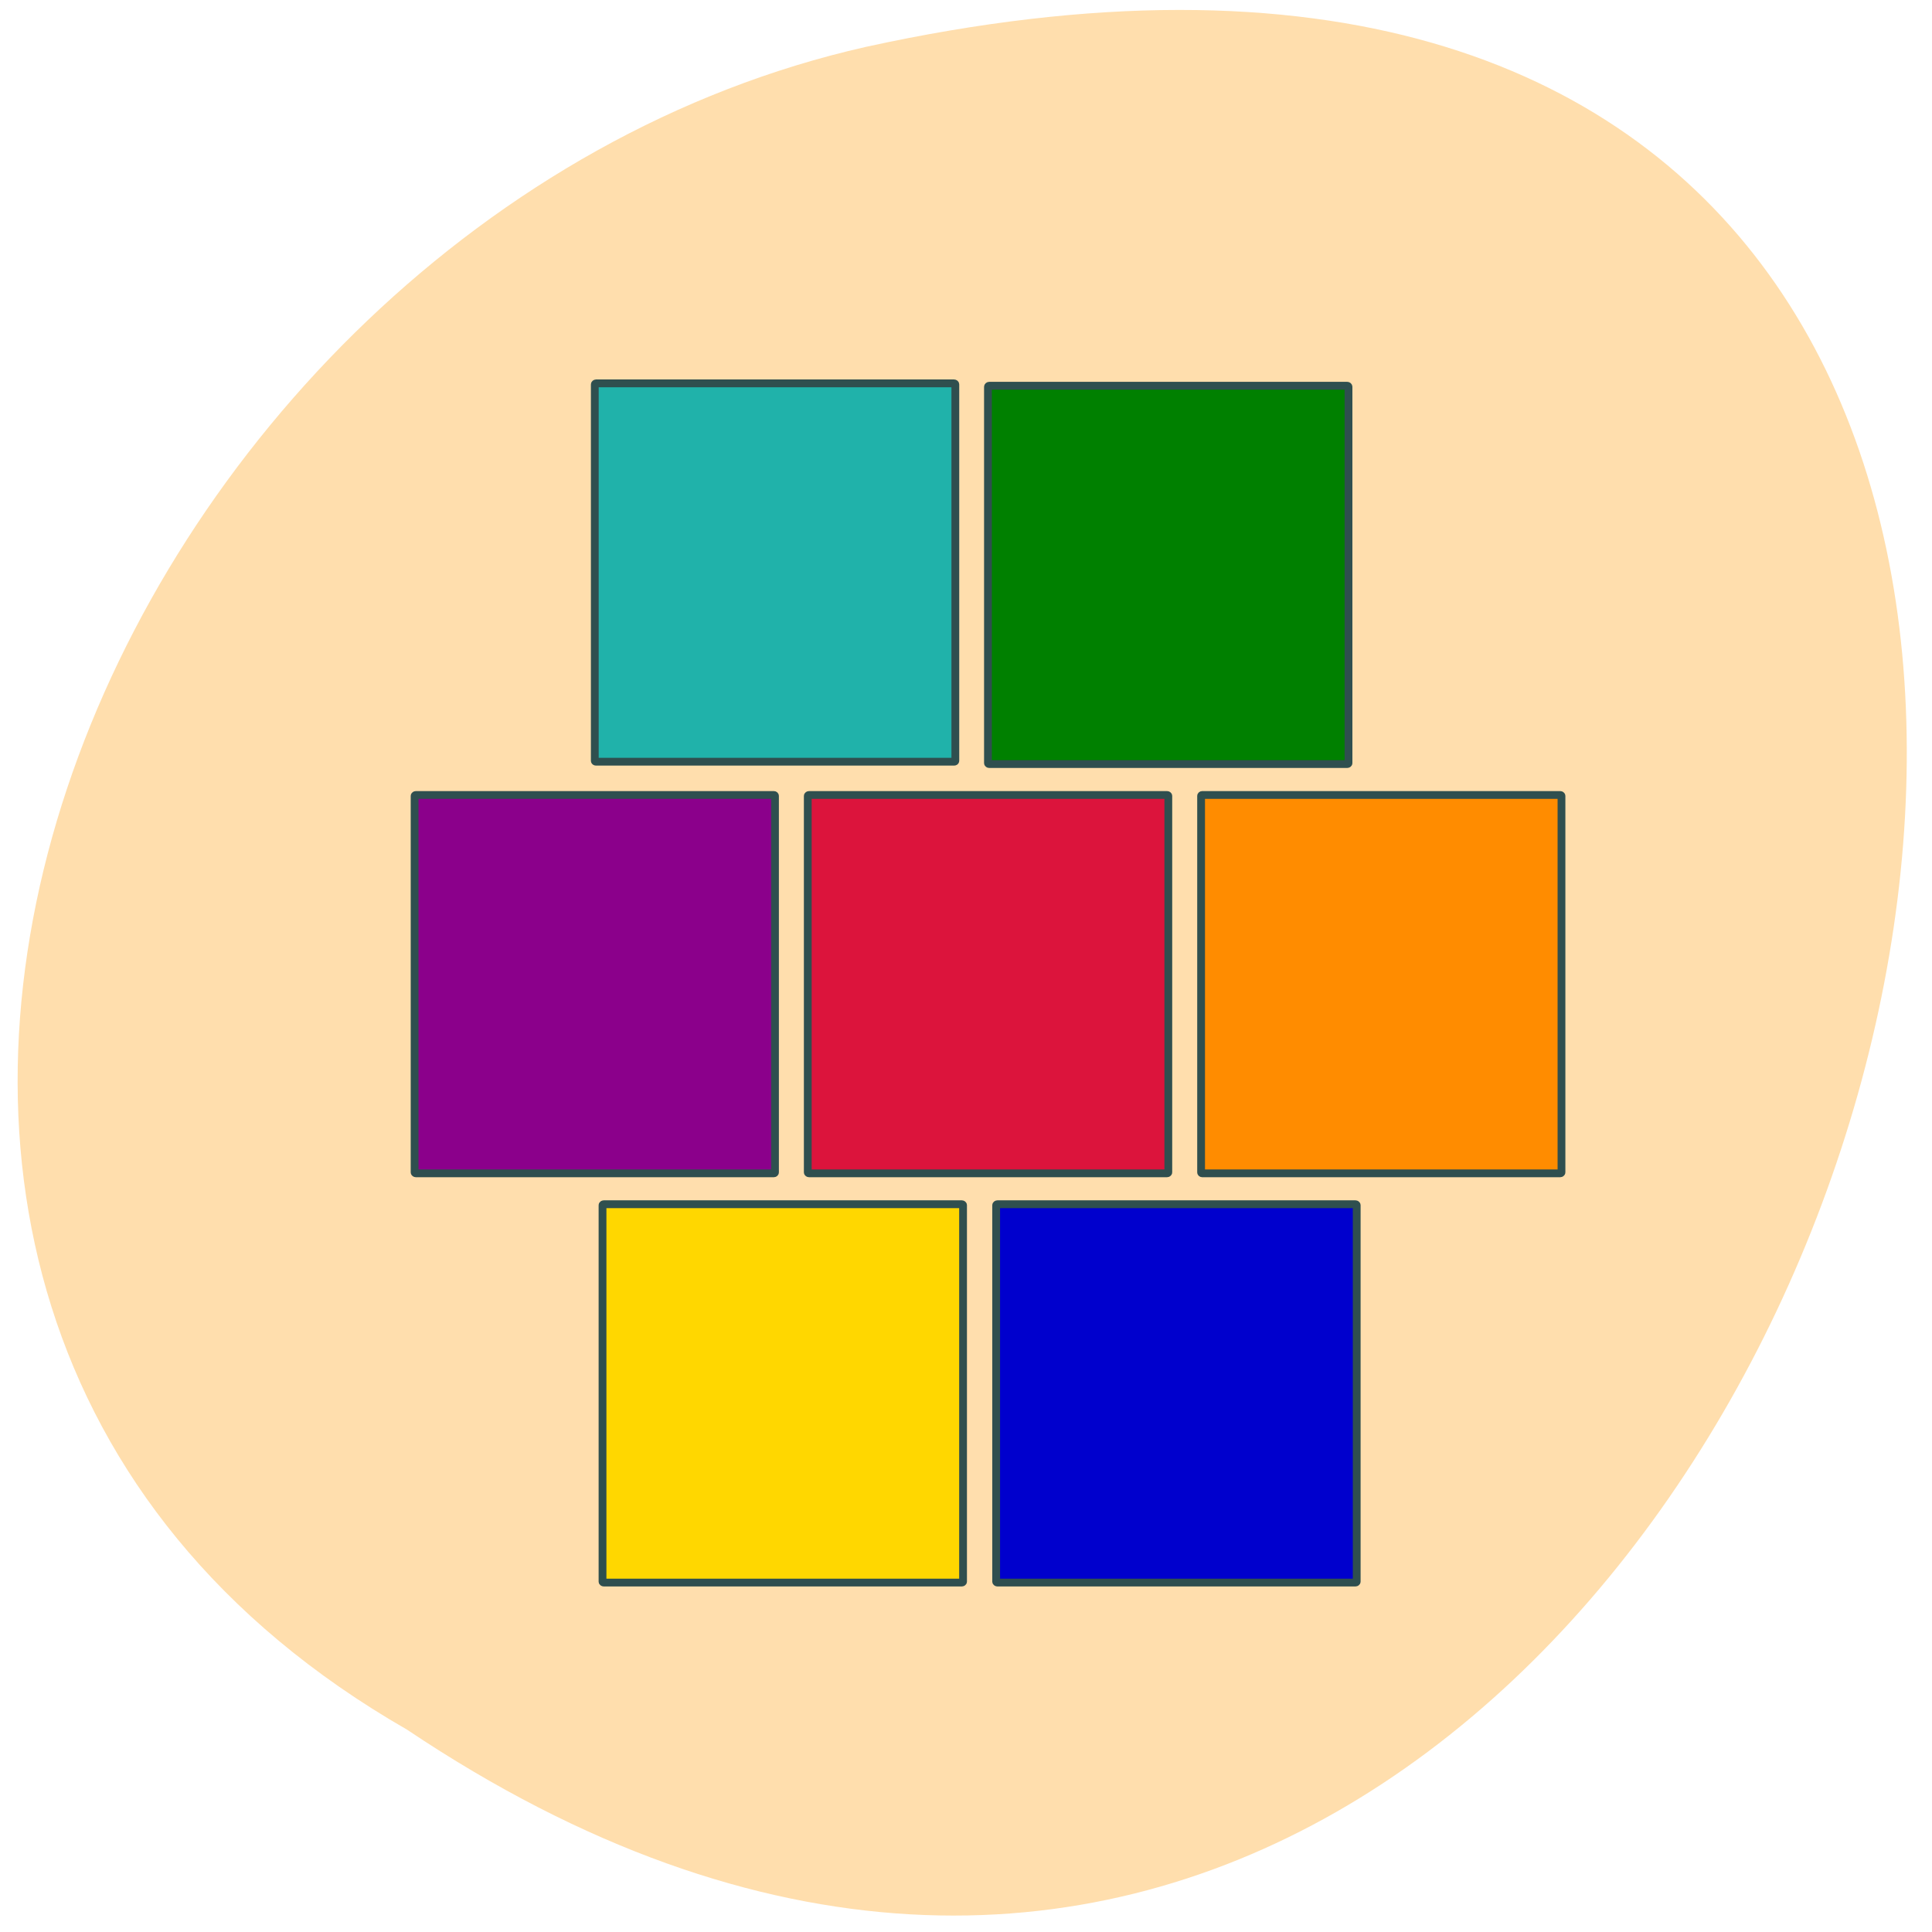 
<svg xmlns="http://www.w3.org/2000/svg" xmlns:xlink="http://www.w3.org/1999/xlink" width="48px" height="48px" viewBox="0 0 48 48" version="1.1">
<g id="surface1">
<path style=" stroke:none;fill-rule:nonzero;fill:rgb(100%,87.059%,67.843%);fill-opacity:1;" d="M 10.113 42.973 C 45.402 66.637 67.133 -8.828 21.516 1.164 C 2.668 5.418 -8.773 32.121 10.113 42.973 "/>
<path style="fill-rule:nonzero;fill:rgb(0%,0%,80.392%);fill-opacity:1;stroke-width:1.03;stroke-linecap:butt;stroke-linejoin:miter;stroke:rgb(18.431%,30.98%,30.98%);stroke-opacity:1;stroke-miterlimit:4;" d="M 131.812 953.381 L 179.125 953.381 C 179.208 953.381 179.292 953.443 179.292 953.506 L 179.292 1003.256 C 179.292 1003.318 179.208 1003.381 179.125 1003.381 L 131.812 1003.381 C 131.729 1003.381 131.646 1003.318 131.646 1003.256 L 131.646 953.506 C 131.646 953.443 131.729 953.381 131.812 953.381 Z M 131.812 953.381 " transform="matrix(0.188,0,0,0.188,0,-149.317)"/>
<path style="fill-rule:nonzero;fill:rgb(100%,84.314%,0%);fill-opacity:1;stroke-width:1.03;stroke-linecap:butt;stroke-linejoin:miter;stroke:rgb(18.431%,30.98%,30.98%);stroke-opacity:1;stroke-miterlimit:4;" d="M 79.792 953.381 L 127.104 953.381 C 127.188 953.381 127.271 953.443 127.271 953.506 L 127.271 1003.256 C 127.271 1003.318 127.188 1003.381 127.104 1003.381 L 79.792 1003.381 C 79.708 1003.381 79.625 1003.318 79.625 1003.256 L 79.625 953.506 C 79.625 953.443 79.708 953.381 79.792 953.381 Z M 79.792 953.381 " transform="matrix(0.188,0,0,0.188,0,-149.317)"/>
<path style="fill-rule:nonzero;fill:rgb(86.275%,7.843%,23.529%);fill-opacity:1;stroke-width:1.03;stroke-linecap:butt;stroke-linejoin:miter;stroke:rgb(18.431%,30.98%,30.98%);stroke-opacity:1;stroke-miterlimit:4;" d="M 106.917 899.298 L 154.229 899.298 C 154.312 899.298 154.396 899.36 154.396 899.423 L 154.396 949.173 C 154.396 949.235 154.312 949.298 154.229 949.298 L 106.917 949.298 C 106.833 949.298 106.75 949.235 106.75 949.173 L 106.75 899.423 C 106.75 899.36 106.833 899.298 106.917 899.298 Z M 106.917 899.298 " transform="matrix(0.188,0,0,0.188,0,-149.317)"/>
<path style="fill-rule:nonzero;fill:rgb(100%,54.902%,0%);fill-opacity:1;stroke-width:1.03;stroke-linecap:butt;stroke-linejoin:miter;stroke:rgb(18.431%,30.98%,30.98%);stroke-opacity:1;stroke-miterlimit:4;" d="M 158.875 899.298 L 206.188 899.298 C 206.271 899.298 206.354 899.36 206.354 899.423 L 206.354 949.173 C 206.354 949.235 206.271 949.298 206.188 949.298 L 158.875 949.298 C 158.792 949.298 158.729 949.235 158.729 949.173 L 158.729 899.423 C 158.729 899.36 158.792 899.298 158.875 899.298 Z M 158.875 899.298 " transform="matrix(0.188,0,0,0.188,0,-149.317)"/>
<path style="fill-rule:nonzero;fill:rgb(54.51%,0%,54.51%);fill-opacity:1;stroke-width:1.03;stroke-linecap:butt;stroke-linejoin:miter;stroke:rgb(18.431%,30.98%,30.98%);stroke-opacity:1;stroke-miterlimit:4;" d="M 54.958 899.298 L 102.271 899.298 C 102.354 899.298 102.417 899.36 102.417 899.423 L 102.417 949.173 C 102.417 949.235 102.354 949.298 102.271 949.298 L 54.958 949.298 C 54.875 949.298 54.792 949.235 54.792 949.173 L 54.792 899.423 C 54.792 899.36 54.875 899.298 54.958 899.298 Z M 54.958 899.298 " transform="matrix(0.188,0,0,0.188,0,-149.317)"/>
<path style="fill-rule:nonzero;fill:rgb(0%,50.196%,0%);fill-opacity:1;stroke-width:1.03;stroke-linecap:butt;stroke-linejoin:miter;stroke:rgb(18.431%,30.98%,30.98%);stroke-opacity:1;stroke-miterlimit:4;" d="M 130.729 845.214 L 178.042 845.214 C 178.125 845.214 178.208 845.277 178.208 845.36 L 178.208 895.089 C 178.208 895.152 178.125 895.214 178.042 895.214 L 130.729 895.214 C 130.646 895.214 130.562 895.152 130.562 895.089 L 130.562 845.36 C 130.562 845.277 130.646 845.214 130.729 845.214 Z M 130.729 845.214 " transform="matrix(0.188,0,0,0.188,0,-149.317)"/>
<path style="fill-rule:nonzero;fill:rgb(12.549%,69.804%,66.667%);fill-opacity:1;stroke-width:1.03;stroke-linecap:butt;stroke-linejoin:miter;stroke:rgb(18.431%,30.98%,30.98%);stroke-opacity:1;stroke-miterlimit:4;" d="M 78.771 844.902 L 126.083 844.902 C 126.167 844.902 126.25 844.964 126.25 845.048 L 126.25 894.777 C 126.25 894.86 126.167 894.902 126.083 894.902 L 78.771 894.902 C 78.688 894.902 78.604 894.86 78.604 894.777 L 78.604 845.048 C 78.604 844.964 78.688 844.902 78.771 844.902 Z M 78.771 844.902 " transform="matrix(0.188,0,0,0.188,0,-149.317)"/>
</g>
</svg>

